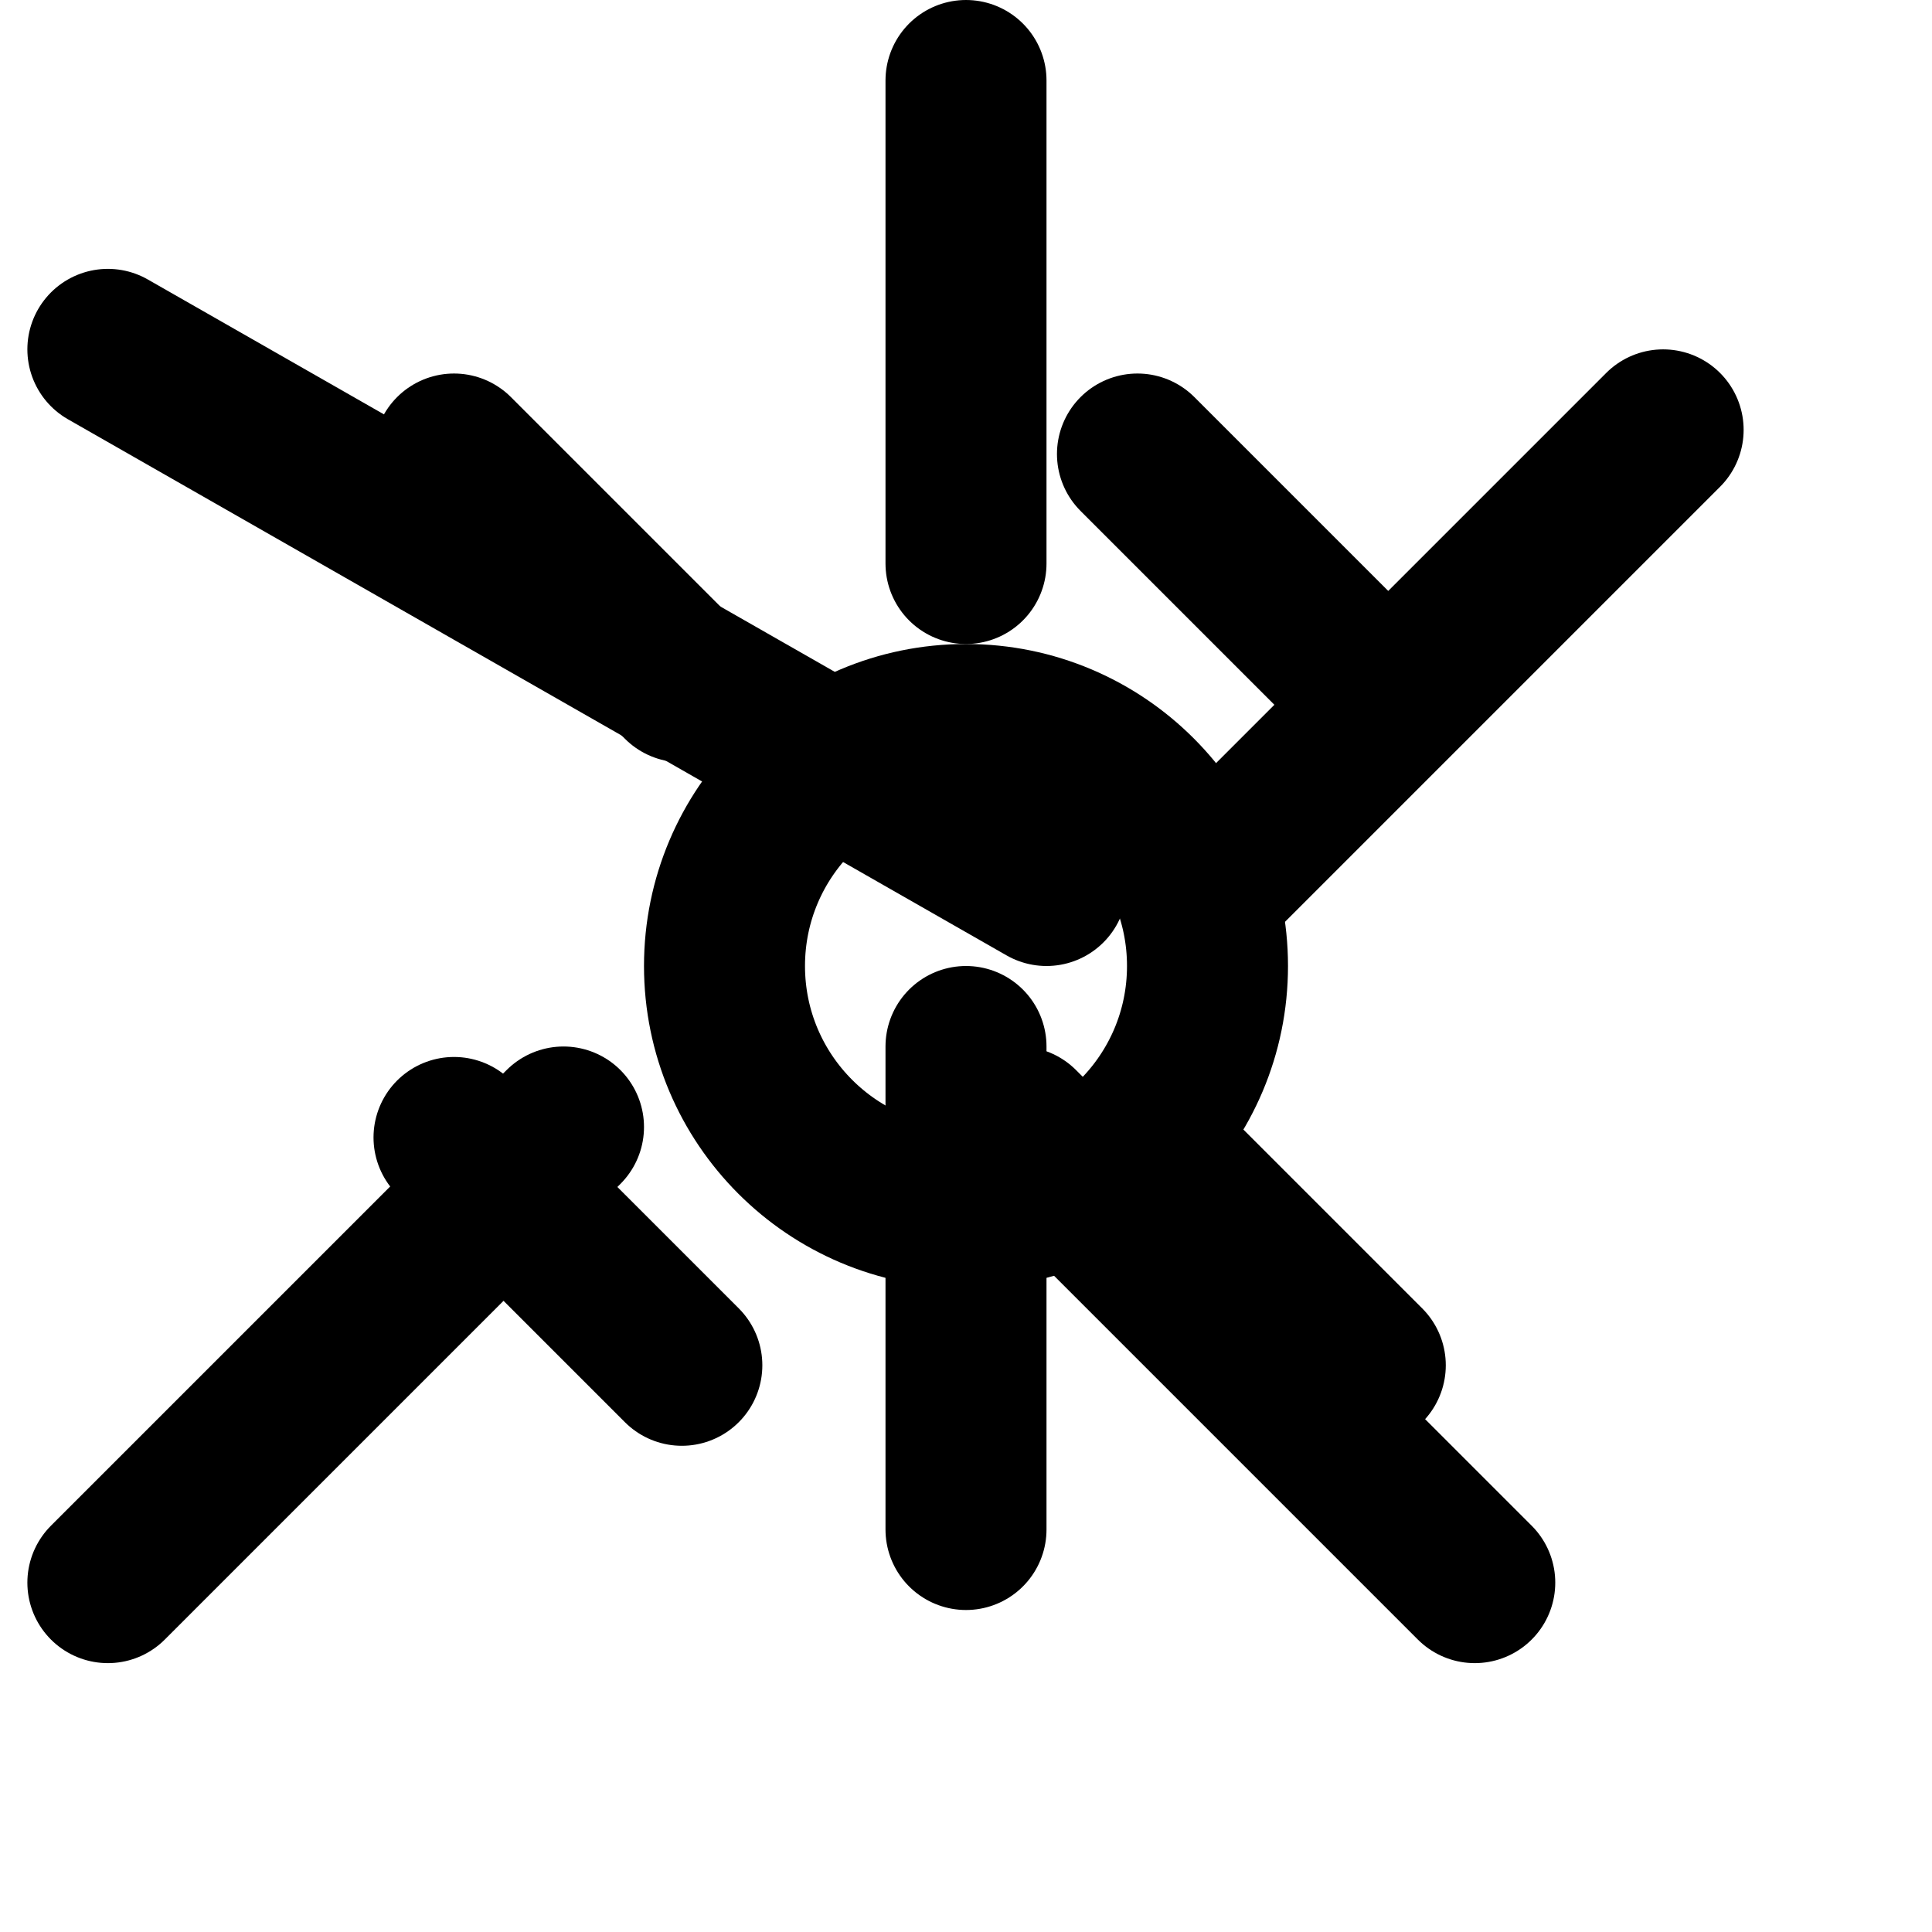<svg xmlns="http://www.w3.org/2000/svg" viewBox="0 0 24 24" fill="none" stroke="currentColor" stroke-width="2" stroke-linecap="round" stroke-linejoin="round">
  <circle cx="12" cy="12" r="3"/>
  <path d="M12 1v6m0 6v6m8.66-13.66l-5.66 5.66m-2 0L1.34 4.34m0 15.32L7 14m5.66 0l5.66 5.66"/>
  <path d="M5.64 5.64l2.83 2.83m5.66 5.66l2.83 2.83m-2.83-11.32l2.83 2.83m-11.32 5.66l2.83 2.83"/>
</svg>
